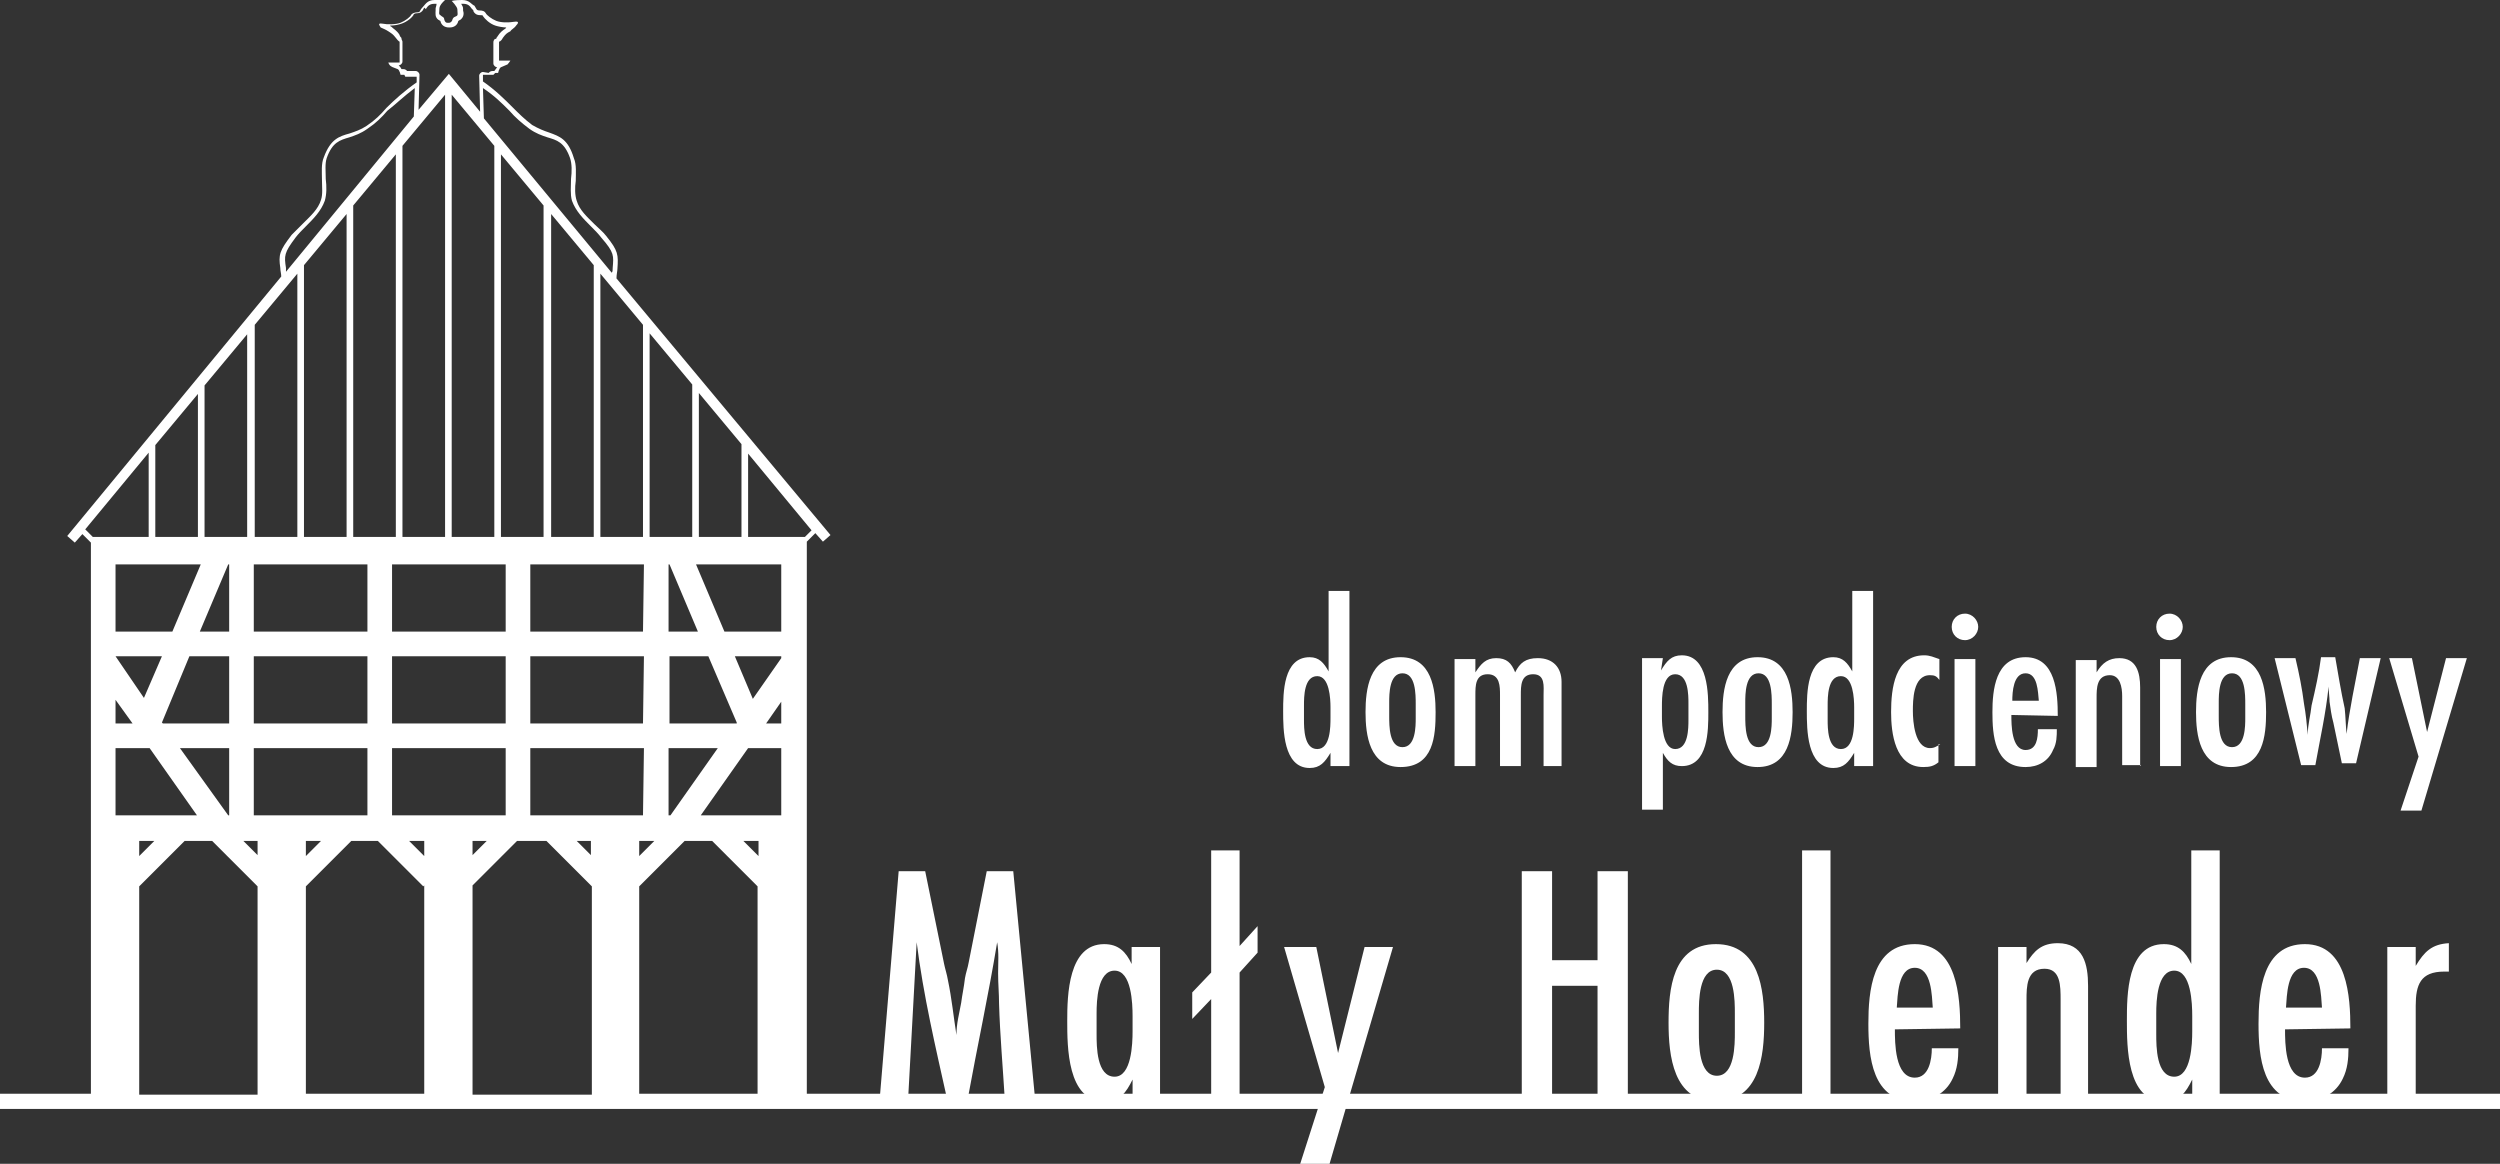 <?xml version="1.0" encoding="utf-8"?>
<!-- Generator: Adobe Illustrator 22.1.0, SVG Export Plug-In . SVG Version: 6.00 Build 0)  -->
<svg version="1.1" id="Warstwa_1" xmlns="http://www.w3.org/2000/svg" xmlns:xlink="http://www.w3.org/1999/xlink" x="0px" y="0px"
	 width="264px" height="122.9px" viewBox="0 0 264 122.9" style="enable-background:new 0 0 264 122.9;" xml:space="preserve">
<rect x="0" y="0" width="264" height="122.9" fill="#333333" stroke="none"/>
<style type="text/css">
	.st0{fill:#FFFFFF;}
</style>
<path class="st0" d="M85.2,58.7v-1.5l0,0l0.9-0.9l0.8,0.9l0.8-0.7L65.1,29.4c0-0.4,0.1-0.8,0.1-1c0.1-1.5,0.1-1.9-1.2-3.5
	c-0.3-0.4-0.8-0.8-1.2-1.2c-0.8-0.8-1.6-1.5-1.9-2.5c-0.2-0.6-0.2-1.4-0.1-2.1c0-0.8,0.1-1.7-0.2-2.4c-0.6-2-1.5-2.3-2.6-2.7
	c-0.6-0.2-1.1-0.4-1.8-0.8c-0.8-0.6-1.4-1.2-2.1-1.9c-0.8-0.8-1.8-1.8-3.1-2.7V7.9h1.1l0.2-0.2h0.3c0,0,0.1-0.5,0.3-0.6
	s0.5-0.2,0.7-0.3c0.1-0.1,0.3-0.4,0.3-0.4h-1.2v-2c0,0,0.2,0,0.4-0.4c0.3-0.4,0.4-0.5,0.8-0.7C54,3.1,54.3,3,54.5,2.7
	c0.2-0.2,0.4-0.5-0.2-0.4c-0.6,0.1-1.4,0.1-1.9-0.1c-0.5-0.2-1-0.6-1.1-0.8S51,1.1,50.6,1.1c-0.3,0-0.3-0.2-0.5-0.5
	C49.8,0.5,49.6,0,48.8,0s-1.1,0.1-1.1,0.1s0.6,0.6,0.6,0.9c0,0.4,0.1,0.6-0.1,0.7C48,1.8,47.9,1.8,47.8,2c-0.1,0.5-0.5,0.4-0.5,0.4
	S47,2.5,46.9,2c0-0.2-0.2-0.2-0.4-0.4c-0.2-0.1-0.1-0.3-0.1-0.7S47,0,47,0s-0.3,0-1.1,0s-1,0.5-1.3,0.8s-0.2,0.5-0.5,0.5
	s-0.6,0.1-0.7,0.3c-0.1,0.2-0.6,0.6-1.1,0.8s-1.4,0.2-1.9,0.1c-0.6-0.1-0.3,0.2-0.2,0.4C40.4,3,40.7,3.1,41,3.3s0.5,0.3,0.8,0.7
	s0.4,0.4,0.4,0.4v2.2H41c0,0,0.1,0.3,0.3,0.4c0.1,0.1,0.5,0.2,0.7,0.3c0.2,0.1,0.3,0.6,0.3,0.6h0.4l0.1,0.2H44v0.6
	c-1.3,0.9-2.4,1.9-3.2,2.7c-0.6,0.7-1.2,1.3-2.1,1.9c-0.6,0.4-1.2,0.6-1.8,0.8c-1.1,0.3-2,0.6-2.7,2.5C33.9,17.3,34,18.2,34,19
	s0.1,1.5-0.1,2.1c-0.3,1-1.1,1.7-1.9,2.5c-0.4,0.4-0.8,0.8-1.2,1.2c-1.3,1.7-1.4,2.1-1.2,3.5c0,0.3,0.1,0.6,0.1,0.9L7.1,56.6
	l0.8,0.7l0.8-0.9l0.9,0.9l0,0v1.5v0.9v7.1v2.6v7.1V79v7.1V87v1.2v0.6v26.7H0v1.6h264v-1.6H85.2V88.8v-0.6V87v-0.9V79v-2.6v-7.1v-2.6
	v-7.1V58.7L85.2,58.7z M74.8,69.3l3,7v0.1h-7.1v-7.1H74.8L74.8,69.3z M70.6,66.7v-7.1h0.1l3,7.1H70.6L70.6,66.7z M75.8,79l-5,7.1
	h-0.2V79H75.8L75.8,79z M77.6,69.3h4.9v0.2l-3,4.3L77.6,69.3L77.6,69.3z M82.5,74.1v2.3h-1.6L82.5,74.1L82.5,74.1z M82.5,79v7.1H74
	l5-7.1H82.5L82.5,79z M80.1,88.8v1.6l-1.6-1.6H80.1L80.1,88.8z M67.5,93.6l4.8-4.8h2.9l4.8,4.8v21.9H67.5V93.6L67.5,93.6z
	 M67.5,88.8h1.6l-1.6,1.6V88.8L67.5,88.8z M49.9,93.5l4.7-4.7h3.1l4.8,4.8v22H49.9V93.5L49.9,93.5z M60.9,88.8h1.5v1.5L60.9,88.8
	L60.9,88.8z M53.4,59.6v7.1h-12v-7.1H53.4L53.4,59.6z M42.5,56.7V15.4L47,10v46.7H42.5L42.5,56.7z M27.2,90.3l-1.5-1.5h1.5V90.3
	L27.2,90.3z M26.8,86.1V79h12v7.1H26.8L26.8,86.1z M26.8,69.3h12v7.1h-12V69.3L26.8,69.3z M37.3,56.7v-35l4.5-5.4v40.4L37.3,56.7
	L37.3,56.7z M41.4,86.1V79h12v7.1H41.4L41.4,86.1z M44.8,88.8v1.6l-1.6-1.6H44.8L44.8,88.8z M41.4,76.4v-7.1h12v7.1H41.4L41.4,76.4z
	 M52.9,16.3l4.5,5.4v35h-4.5V16.3L52.9,16.3z M49.9,88.8h1.5l-1.5,1.5V88.8L49.9,88.8z M32.3,93.6l4.8-4.8h2.8l4.8,4.8l0.1-0.1v22
	H32.3V93.6L32.3,93.6z M32.3,88.8h1.6l-1.6,1.6V88.8L32.3,88.8z M14.7,93.6l4.8-4.8h2.9l4.8,4.8v22H14.7V93.6L14.7,93.6z M24.2,69.3
	v7.1h-7l-0.1-0.1l2.9-7H24.2L24.2,69.3z M21.1,66.7l3-7.1h0.1v7.1H21.1L21.1,66.7z M24.2,79v7.1h-0.1L19,79H24.2L24.2,79z
	 M14.7,88.8h1.6l-1.6,1.6L14.7,88.8L14.7,88.8z M12.2,79h3.6l5,7.1h-8.6L12.2,79L12.2,79z M12.2,73.9l1.8,2.5h-1.8V73.9L12.2,73.9z
	 M12.2,69.3h4.9l-1.9,4.4L12.2,69.3L12.2,69.3L12.2,69.3z M15.7,56.7H9.8L9,55.9l6.7-8.1V56.7L15.7,56.7z M20.9,56.7h-4.5V47
	l4.5-5.4V56.7L20.9,56.7z M21.2,59.6l-3,7.1h-6v-7.1H21.2L21.2,59.6z M26.1,56.7h-4.5v-16l4.5-5.4V56.7L26.1,56.7z M26.8,59.6h12
	v7.1h-12V59.6L26.8,59.6z M32.1,56.7V28l4.5-5.4v34.1L32.1,56.7L32.1,56.7z M26.9,34.3l4.5-5.4v27.8h-4.5V34.3L26.9,34.3z M43.8,9.3
	l-0.1,3L30.2,28.7c0-0.1,0-0.2,0-0.4c-0.2-1.3-0.2-1.6,1-3.2c0.3-0.4,0.7-0.8,1.1-1.2c0.8-0.8,1.6-1.6,2-2.7
	c0.2-0.7,0.2-1.5,0.1-2.3c0-0.8-0.1-1.6,0.1-2.2c0.6-1.7,1.4-1.9,2.4-2.2c0.6-0.2,1.2-0.4,1.9-0.9c0.9-0.6,1.5-1.2,2.1-1.9
	C41.8,11,42.6,10.2,43.8,9.3L43.8,9.3z M51,7.6c-0.2,0-0.4,0.2-0.4,0.4l0.1,3.8l-3.3-4l-3.2,3.8l0.1-3.7c0-0.2-0.2-0.4-0.4-0.4H43
	c-0.1-0.1-0.2-0.2-0.4-0.2h-0.2c-0.1-0.2-0.2-0.3-0.3-0.4l0,0c0.2,0,0.4-0.2,0.4-0.4V4.4c0-0.1-0.1-0.2-0.1-0.3c0-0.1,0-0.1-0.1-0.2
	c0,0-0.1-0.1-0.1-0.2c-0.3-0.5-0.6-0.6-0.9-0.9c0,0-0.1,0-0.1-0.1c0.5,0,0.9-0.1,1.2-0.2c0.6-0.2,1.2-0.7,1.3-1c0,0,0.1-0.1,0.3-0.1
	c0.4,0,0.6-0.2,0.7-0.4c0-0.1,0.1-0.1,0.1-0.2C45,1,45,1,45,0.9c0.2-0.3,0.4-0.5,0.9-0.5c0.1,0,0.1,0,0.2,0c0,0.2-0.1,0.4-0.1,0.5
	s0,0.1,0,0.2c0,0.3-0.1,0.7,0.3,1c0.1,0,0.1,0.1,0.2,0.1l0,0c0.1,0.5,0.5,0.7,0.9,0.7c0,0,0,0,0.1,0c0.4,0,0.8-0.2,0.9-0.7l0,0
	c0.1,0,0.1-0.1,0.2-0.1c0.4-0.3,0.4-0.7,0.3-1c0,0,0-0.1,0-0.2c0-0.2-0.1-0.3-0.2-0.5c0.1,0,0.1,0,0.2,0c0.5,0,0.7,0.2,0.9,0.5
	L49.9,1C50,1.1,50,1.1,50,1.2c0.1,0.2,0.3,0.4,0.7,0.4c0.2,0,0.3,0,0.3,0.1c0.2,0.3,0.7,0.8,1.3,1c0.3,0.1,0.8,0.2,1.2,0.2
	c0,0-0.1,0-0.1,0.1c-0.3,0.2-0.6,0.4-0.9,0.9c-0.1,0.1-0.1,0.2-0.1,0.2c-0.1,0-0.2,0-0.2,0.1c-0.1,0.1-0.1,0.2-0.1,0.3v2.2
	c0,0.2,0.2,0.4,0.4,0.4l0,0c-0.1,0.1-0.2,0.3-0.3,0.4H52c-0.2,0-0.3,0.1-0.4,0.2L51,7.6L51,7.6z M52.2,15.4v41.3h-4.5V10L52.2,15.4
	L52.2,15.4z M64.7,28.3c0,0.2,0,0.4-0.1,0.5L51.1,12.5L51,9.3c1.2,0.8,2,1.6,2.8,2.4c0.6,0.7,1.3,1.3,2.1,1.9
	c0.7,0.5,1.3,0.7,1.9,0.9c1,0.3,1.8,0.5,2.4,2.2c0.2,0.6,0.2,1.4,0.1,2.2c0,0.8-0.1,1.6,0.1,2.3c0.4,1.1,1.2,1.9,2,2.7
	c0.4,0.4,0.8,0.8,1.1,1.2C64.9,26.7,64.8,27,64.7,28.3L64.7,28.3z M62.7,28v28.7h-4.5V22.6L62.7,28L62.7,28z M67.9,56.7h-4.5V28.9
	l4.5,5.4V56.7L67.9,56.7z M67.9,66.7H56v-7.1h12L67.9,66.7L67.9,66.7z M67.9,76.4H56v-7.1h12L67.9,76.4L67.9,76.4z M67.9,86.1H56V79
	h12L67.9,86.1L67.9,86.1z M73.1,56.7h-4.5V35.2l4.5,5.4V56.7L73.1,56.7z M73.5,59.6h9v7.1h-6L73.5,59.6L73.5,59.6z M78.3,56.7h-4.5
	V41.5l4.5,5.4V56.7L78.3,56.7z M85,56.7h-6v-8.8l6.7,8.1L85,56.7L85,56.7z"/>
<path class="st0" d="M109.3,116L107,92h-2.8l-1.9,9.6c-0.1,0.6-0.3,1.1-0.4,1.7c-0.1,0.9-0.3,1.8-0.4,2.6c-0.2,1.1-0.5,2.2-0.5,3.4
	c-0.3-1.9-0.5-3.9-0.9-5.8c-0.1-0.6-0.3-1.2-0.4-1.7l-2-9.8h-2.8l-2,24h3l0.9-16.5c0.7,5.6,2,11.1,3.2,16.5h2.2
	c1-5.5,2.2-11,3.1-16.5c0.2,1.1,0.1,2.2,0.1,3.3c0,1.1,0.1,2.1,0.1,3.2c0.1,3.3,0.4,6.7,0.6,10L109.3,116L109.3,116z M122.5,116v-16
	h-3v1.8c-0.6-1.3-1.4-2.1-2.9-2.1c-3.8,0-3.9,5.4-3.9,8.1s0,8.5,3.9,8.5c1.7,0,2.3-0.9,3-2.3v2.1L122.5,116L122.5,116z M119.6,108.9
	c0,1.3-0.1,4.8-1.9,4.8c-1.9,0-1.9-3.2-1.9-4.5V107c0-1.3,0.1-4.5,1.9-4.5s1.9,3.5,1.9,4.8V108.9L119.6,108.9z M130.9,89.8h-3v12.9
	l-2,2.1v2.8l2-2.1V116h3v-13.3l1.9-2.1v-2.8l-1.9,2.1V89.8L130.9,89.8z M147.1,100h-3l-2.8,11.2L139,100h-3.4l4.3,14.8l-2.6,8.1h3.1
	L147.1,100L147.1,100z M171.9,116V92h-3.2v9.4h-4.8V92h-3.2v24h3.2v-11.9h4.8V116H171.9L171.9,116z M186.3,108
	c0-3.5-0.5-8.3-5.1-8.3s-5,4.8-5,8.3s0.5,8.3,5,8.3C185.8,116.3,186.3,111.5,186.3,108L186.3,108z M183.2,109c0,1.3,0,4.6-1.9,4.6
	s-1.9-3.3-1.9-4.6v-2c0-1.3,0-4.6,1.9-4.6s1.9,3.3,1.9,4.6V109L183.2,109z M193.3,116V89.8h-3V116H193.3L193.3,116z M207,108.6
	c0-3.3-0.3-8.9-4.8-8.9s-4.9,5-4.9,8.4c0,3.5,0.4,8.2,4.9,8.2c1.8,0,3.3-0.9,4-2.4c0.5-1,0.6-2.1,0.6-3.2H204c0,1.2-0.3,3.1-1.8,3.1
	c-2.1,0-2.1-3.7-2.1-5.1L207,108.6L207,108.6z M200.3,106.4c0.1-1.2,0.1-4.2,1.9-4.2c1.8,0,1.8,3,1.9,4.2H200.3L200.3,106.4z
	 M220.5,116v-11.9c0-2.3-0.5-4.5-3.2-4.5c-1.7,0-2.5,0.8-3.3,2.1V100h-3v16h3v-10.4c0-1.4,0-3.3,1.9-3.3c1.7,0,1.7,1.8,1.7,3.3V116
	H220.5L220.5,116z M234.4,116V89.8h-3v12c-0.6-1.3-1.4-2.1-2.9-2.1c-3.9,0-3.9,5.4-3.9,8.1s0,8.5,3.9,8.5c1.7,0,2.3-0.9,3-2.3v2.1
	L234.4,116L234.4,116z M231.5,108.9c0,1.3-0.1,4.8-1.9,4.8c-1.9,0-1.9-3.2-1.9-4.5V107c0-1.3,0.1-4.5,1.9-4.5c1.8,0,1.9,3.5,1.9,4.8
	V108.9L231.5,108.9z M248.2,108.6c0-3.3-0.3-8.9-4.8-8.9s-4.9,5-4.9,8.4c0,3.5,0.4,8.2,4.9,8.2c1.8,0,3.3-0.9,4-2.4
	c0.5-1,0.6-2.1,0.6-3.2h-2.8c0,1.2-0.3,3.1-1.8,3.1c-2.1,0-2.1-3.7-2.1-5.1L248.2,108.6L248.2,108.6z M241.4,106.4
	c0.1-1.2,0.1-4.2,1.9-4.2c1.8,0,1.8,3,1.9,4.2H241.4L241.4,106.4z M258.6,99.6c-1.8,0.1-2.6,0.9-3.5,2.4v-2h-3v16h3v-9.8
	c0-2.2,0.5-3.6,3-3.6c0.2,0,0.4,0,0.5,0V99.6L258.6,99.6z"/>
<path class="st0" d="M142.5,80.9V62.4h-2.2v8.5c-0.5-0.9-1-1.5-2-1.5c-2.8,0-2.8,3.8-2.8,5.7s0,6,2.8,6c1.1,0,1.6-0.6,2.2-1.6v1.4
	L142.5,80.9L142.5,80.9z M140.5,75.8c0,0.9,0,3.3-1.4,3.3c-1.4,0-1.4-2.2-1.4-3.1v-1.5c0-0.9,0-3.1,1.4-3.1c1.3,0,1.4,2.4,1.4,3.3
	V75.8L140.5,75.8z M151.6,75.2c0-2.4-0.4-5.8-3.7-5.8c-3.3,0-3.7,3.4-3.7,5.8c0,2.4,0.4,5.8,3.7,5.8C151.4,81,151.6,77.7,151.6,75.2
	L151.6,75.2z M149.5,75.8c0,0.9,0,3.1-1.4,3.1c-1.4,0-1.4-2.2-1.4-3.3v-1.4c0-0.9,0-3.1,1.4-3.1c1.4,0,1.4,2.2,1.4,3.3V75.8
	L149.5,75.8z M164.9,80.9v-8.9c0-1.5-0.9-2.5-2.5-2.5c-1.3,0-1.9,0.5-2.4,1.5c-0.4-1-0.9-1.5-2-1.5c-1.1,0-1.6,0.6-2.2,1.5v-1.4
	h-2.2v11.3h2.2v-7.5c0-1,0-2.2,1.3-2.2c1.3,0,1.3,1.3,1.3,2.2v7.5h2.2v-7.5c0-1,0-2.2,1.3-2.2c1.3,0,1.1,1.3,1.1,2.2v7.5h2.2
	L164.9,80.9L164.9,80.9z M175.6,69.5h-2.2v16h2.2v-6c0.5,0.9,1,1.4,2,1.4c2.8,0,2.8-3.8,2.8-5.7s0-6-2.8-6c-1.1,0-1.6,0.6-2.2,1.6
	L175.6,69.5L175.6,69.5z M178.3,76c0,0.9,0,3.1-1.4,3.1c-1.3,0-1.4-2.5-1.4-3.4v-1.1c0-0.9,0-3.4,1.4-3.4c1.4,0,1.4,2.2,1.4,3.1V76
	L178.3,76z M189.3,75.2c0-2.4-0.4-5.8-3.7-5.8s-3.7,3.4-3.7,5.8c0,2.4,0.4,5.8,3.7,5.8S189.3,77.7,189.3,75.2L189.3,75.2z
	 M187.1,75.8c0,0.9,0,3.1-1.4,3.1s-1.4-2.2-1.4-3.3v-1.4c0-0.9,0-3.1,1.4-3.1s1.4,2.2,1.4,3.3V75.8L187.1,75.8z M197.8,80.9V62.4
	h-2.2v8.5c-0.5-0.9-1-1.5-2-1.5c-2.8,0-2.8,3.8-2.8,5.7s0,6,2.8,6c1.1,0,1.6-0.6,2.2-1.6v1.4L197.8,80.9L197.8,80.9z M195.8,75.8
	c0,0.9,0,3.3-1.4,3.3S193,76.9,193,76v-1.5c0-0.9,0-3.1,1.4-3.1c1.3,0,1.4,2.4,1.4,3.3V75.8L195.8,75.8z M204.9,78.6
	c-0.4,0.2-0.6,0.4-1.1,0.4c-1.6,0-1.8-2.8-1.8-3.9c0-1.1,0-3.8,1.8-3.8c0.5,0,0.7,0.1,1,0.5v-2.2c-0.6-0.2-1-0.4-1.6-0.4
	c-3.1,0-3.5,3.5-3.5,6c0,2.2,0.4,5.8,3.4,5.8c0.7,0,1.1-0.1,1.6-0.5v-1.9H204.9L204.9,78.6z M208.9,66.2c0-0.7-0.6-1.4-1.4-1.4
	c-0.8,0-1.4,0.6-1.4,1.4c0,0.8,0.6,1.4,1.4,1.4C208.3,67.6,208.9,66.9,208.9,66.2L208.9,66.2z M208.6,80.9V69.6h-2.2v11.3H208.6
	L208.6,80.9z M217.3,75.6c0-2.4-0.2-6.2-3.4-6.2c-3.2,0-3.5,3.5-3.5,5.8c0,2.4,0.2,5.8,3.5,5.8c1.3,0,2.4-0.6,2.9-1.8
	c0.4-0.7,0.4-1.5,0.4-2.2h-2c0,0.9-0.1,2.2-1.3,2.2c-1.5,0-1.5-2.7-1.5-3.7L217.3,75.6L217.3,75.6z M212.5,74c0-0.9,0.1-2.9,1.4-2.9
	c1.3,0,1.3,2,1.4,2.9H212.5L212.5,74z M226,80.9v-8.3c0-1.6-0.4-3.1-2.2-3.1c-1.1,0-1.8,0.5-2.4,1.5v-1.3h-2.2v11.3h2.2v-7.3
	c0-1,0-2.4,1.4-2.4c1.1,0,1.3,1.3,1.3,2.2v7.3h2L226,80.9L226,80.9z M230.5,66.2c0-0.7-0.6-1.4-1.4-1.4s-1.4,0.6-1.4,1.4
	c0,0.8,0.6,1.4,1.4,1.4S230.5,66.9,230.5,66.2L230.5,66.2z M230.3,80.9V69.6h-2.2v11.3H230.3L230.3,80.9z M239.3,75.2
	c0-2.4-0.4-5.8-3.7-5.8s-3.7,3.4-3.7,5.8c0,2.4,0.4,5.8,3.7,5.8C239,81,239.3,77.7,239.3,75.2L239.3,75.2z M237.1,75.8
	c0,0.9,0,3.1-1.4,3.1s-1.4-2.2-1.4-3.3v-1.4c0-0.9,0-3.1,1.4-3.1s1.4,2.2,1.4,3.3V75.8L237.1,75.8z M251.4,69.5h-2.2
	c-0.5,2.7-1.1,5.4-1.4,8c-0.1-0.9-0.1-1.8-0.2-2.7c-0.4-1.8-0.7-3.7-1-5.4h-1.5c-0.2,1.6-0.6,3.4-1,5.1c-0.1,1-0.4,2-0.4,3.1
	c-0.1-1.1-0.2-2.2-0.4-3.3c-0.2-1.6-0.5-3.1-0.9-4.8h-2.2l2.8,11.3h1.5c0.5-2.8,1.1-5.4,1.4-8.3c0,0.5,0.1,1.1,0.1,1.6
	c0.1,0.7,0.2,1.5,0.4,2.2l0.9,4.3h1.5L251.4,69.5L251.4,69.5z M260.5,69.5h-2.2l-2,7.8l-1.6-7.8h-2.4l3.1,10.4l-1.9,5.7h2.2
	L260.5,69.5L260.5,69.5z"/>
</svg>
